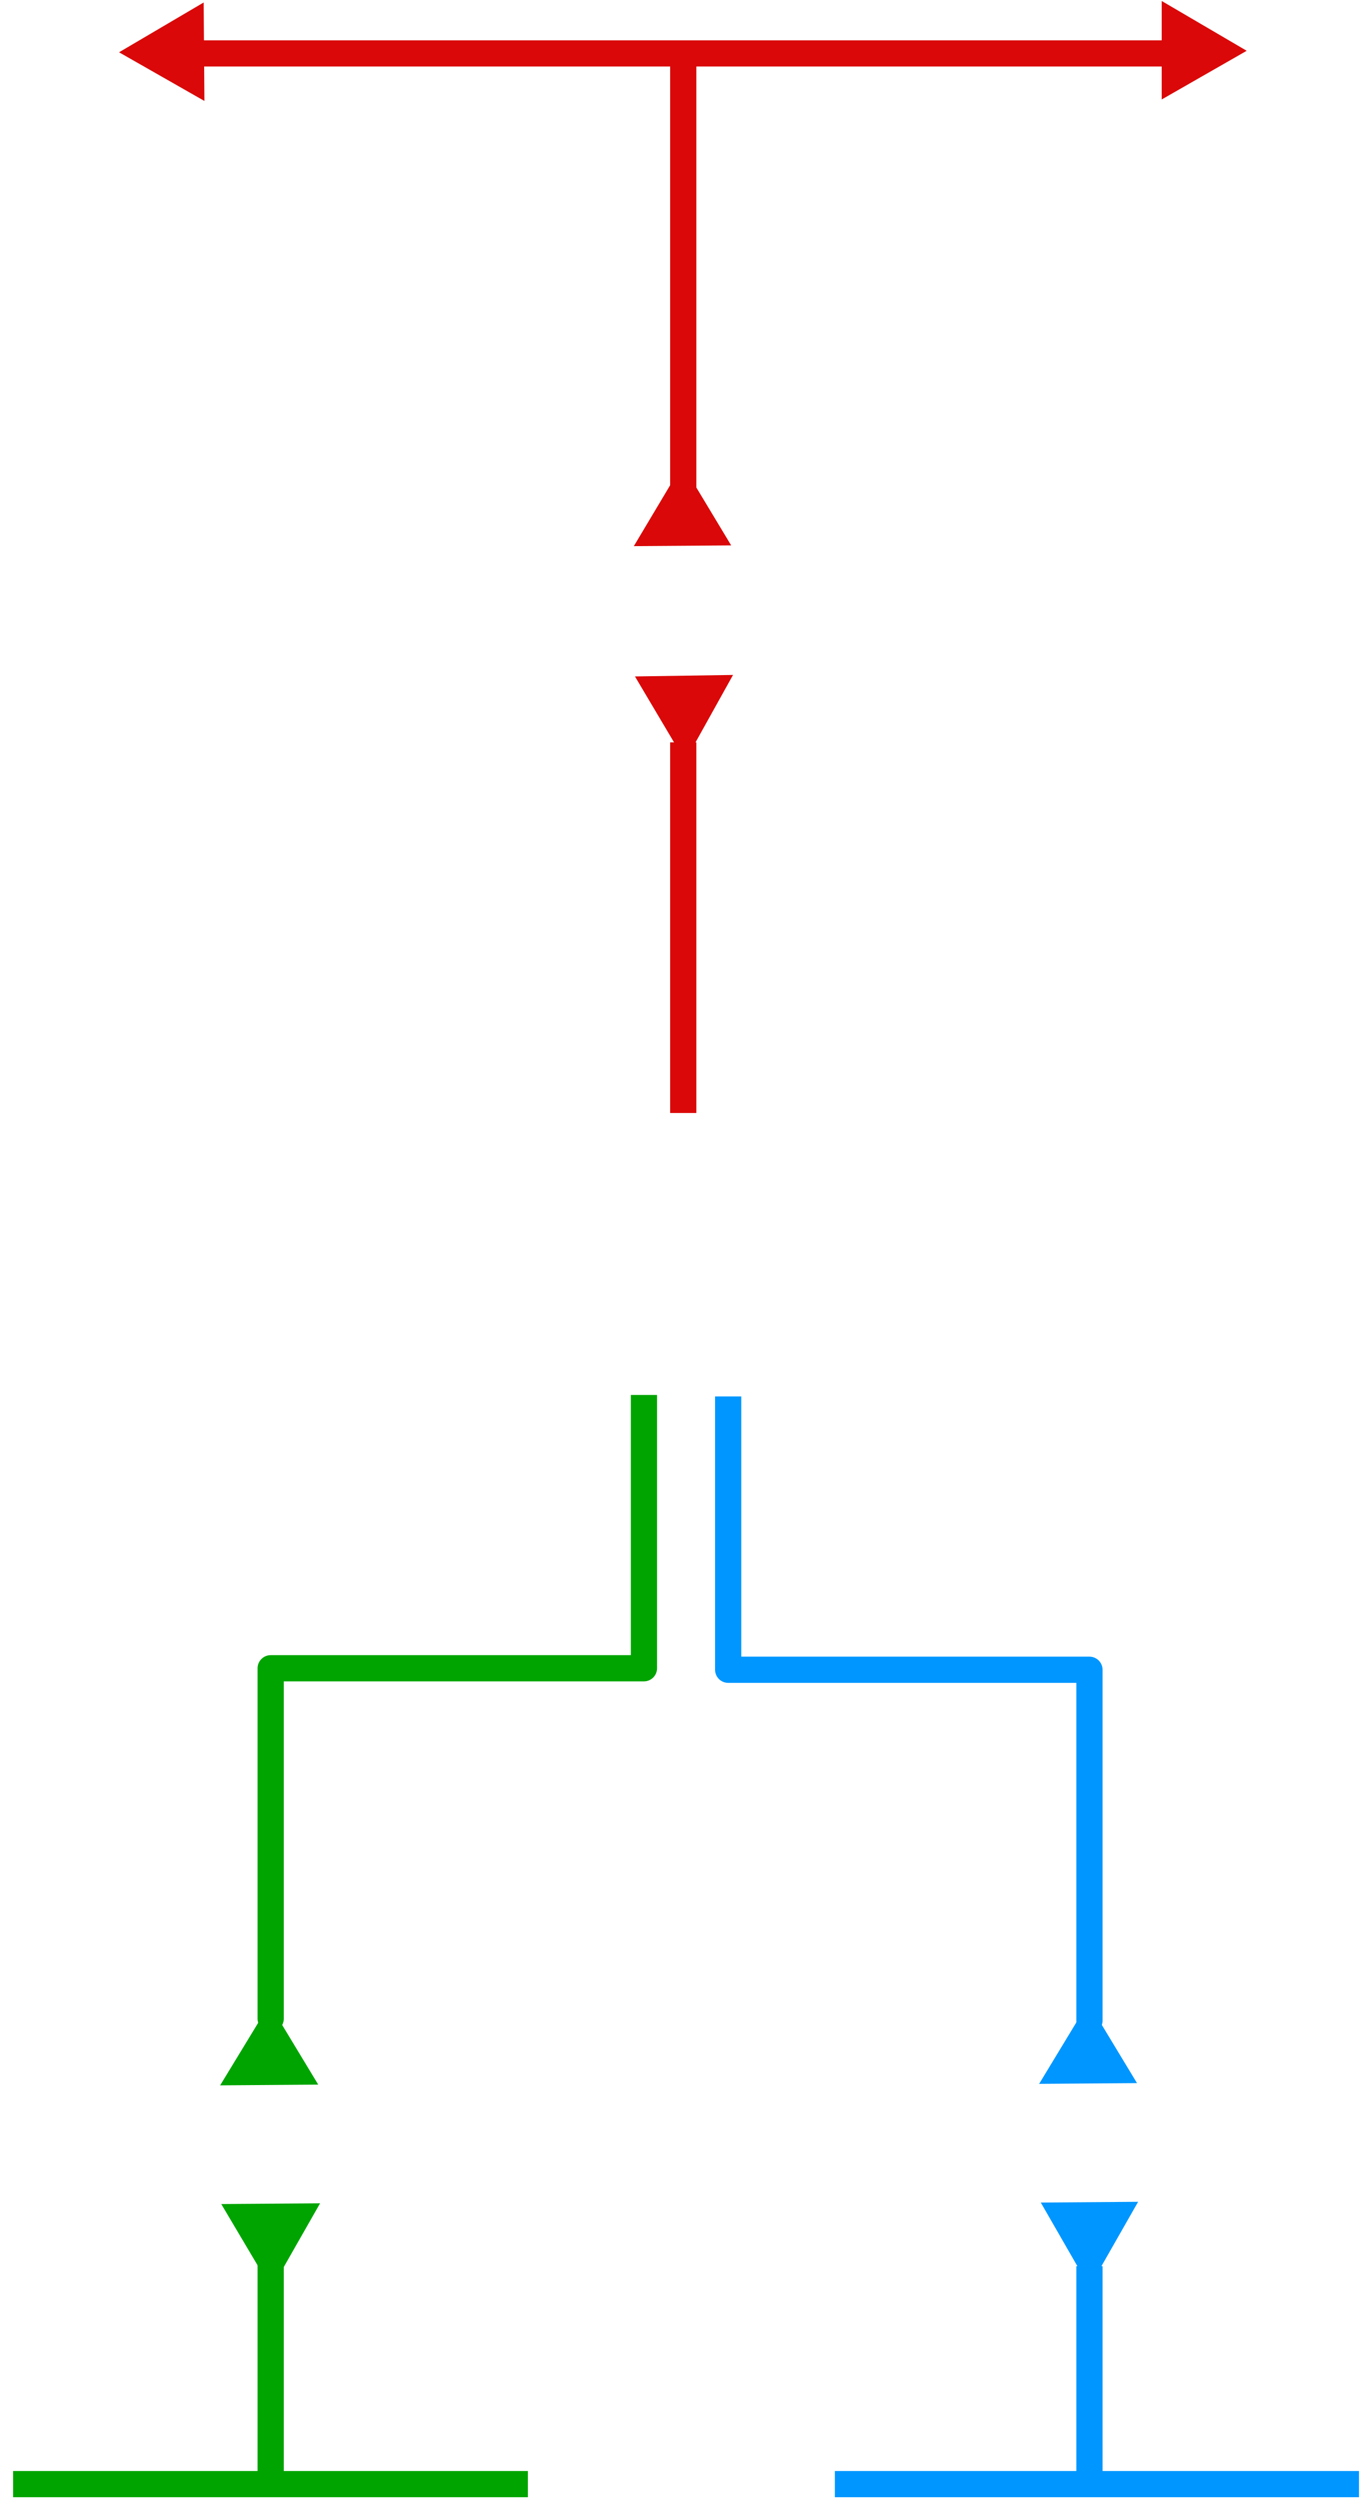 <svg xmlns="http://www.w3.org/2000/svg" width="365" height="665" baseProfile="full" viewBox="0 0 366.47 667.15">
  <path fill="#DA0808" fill-rule="evenodd" d="M195.8 180l-26.2.4L183 203l12.8-23zM169.3 145.6l26-.2-13-21.6-13 21.8z"/>
  <path fill="#DA0808" stroke="#DA0808" stroke-width="7" d="M182.5 198v99m0-281v114-2.5" stroke-linejoin="round"/>
  <path fill="#DA0808" fill-rule="evenodd" d="M54.6 26.7L54.4.4 31.8 13.7l22.8 13zM310.3 0v26.3l22.7-13L310.3 0z"/>
  <path fill="none" stroke="#DA0808" stroke-width="7" d="M52.5 14h261" stroke-linejoin="round"/>
  <g>
    <path fill="none" stroke="#00A400" stroke-width="7" d="M72.3 604.3V663M172 372.3v73H72.3v93.6V528M3.5 663.2H141" stroke-linejoin="round"/>
    <path fill="#00A400" fill-rule="evenodd" d="M58.8 556.7l26.2-.2L72 535l-13.2 21.7zM85.3 588.2l-26.2.2L72.5 611l13-22.8z"/>
  </g>
  <g>
    <path fill="#0096FF" fill-rule="evenodd" d="M304 587.8l-26 .2 13 22.6 13-22.8zM277.5 556.3l26.2-.2-13-21.5-13.2 21.8z"/>
    <path fill="none" stroke="#0096FF" stroke-width="7" d="M291 605v58.7m-96.5-291v73H291v93.7-10.7M223 663.2h140" stroke-linejoin="round"/>
  </g>
</svg>

